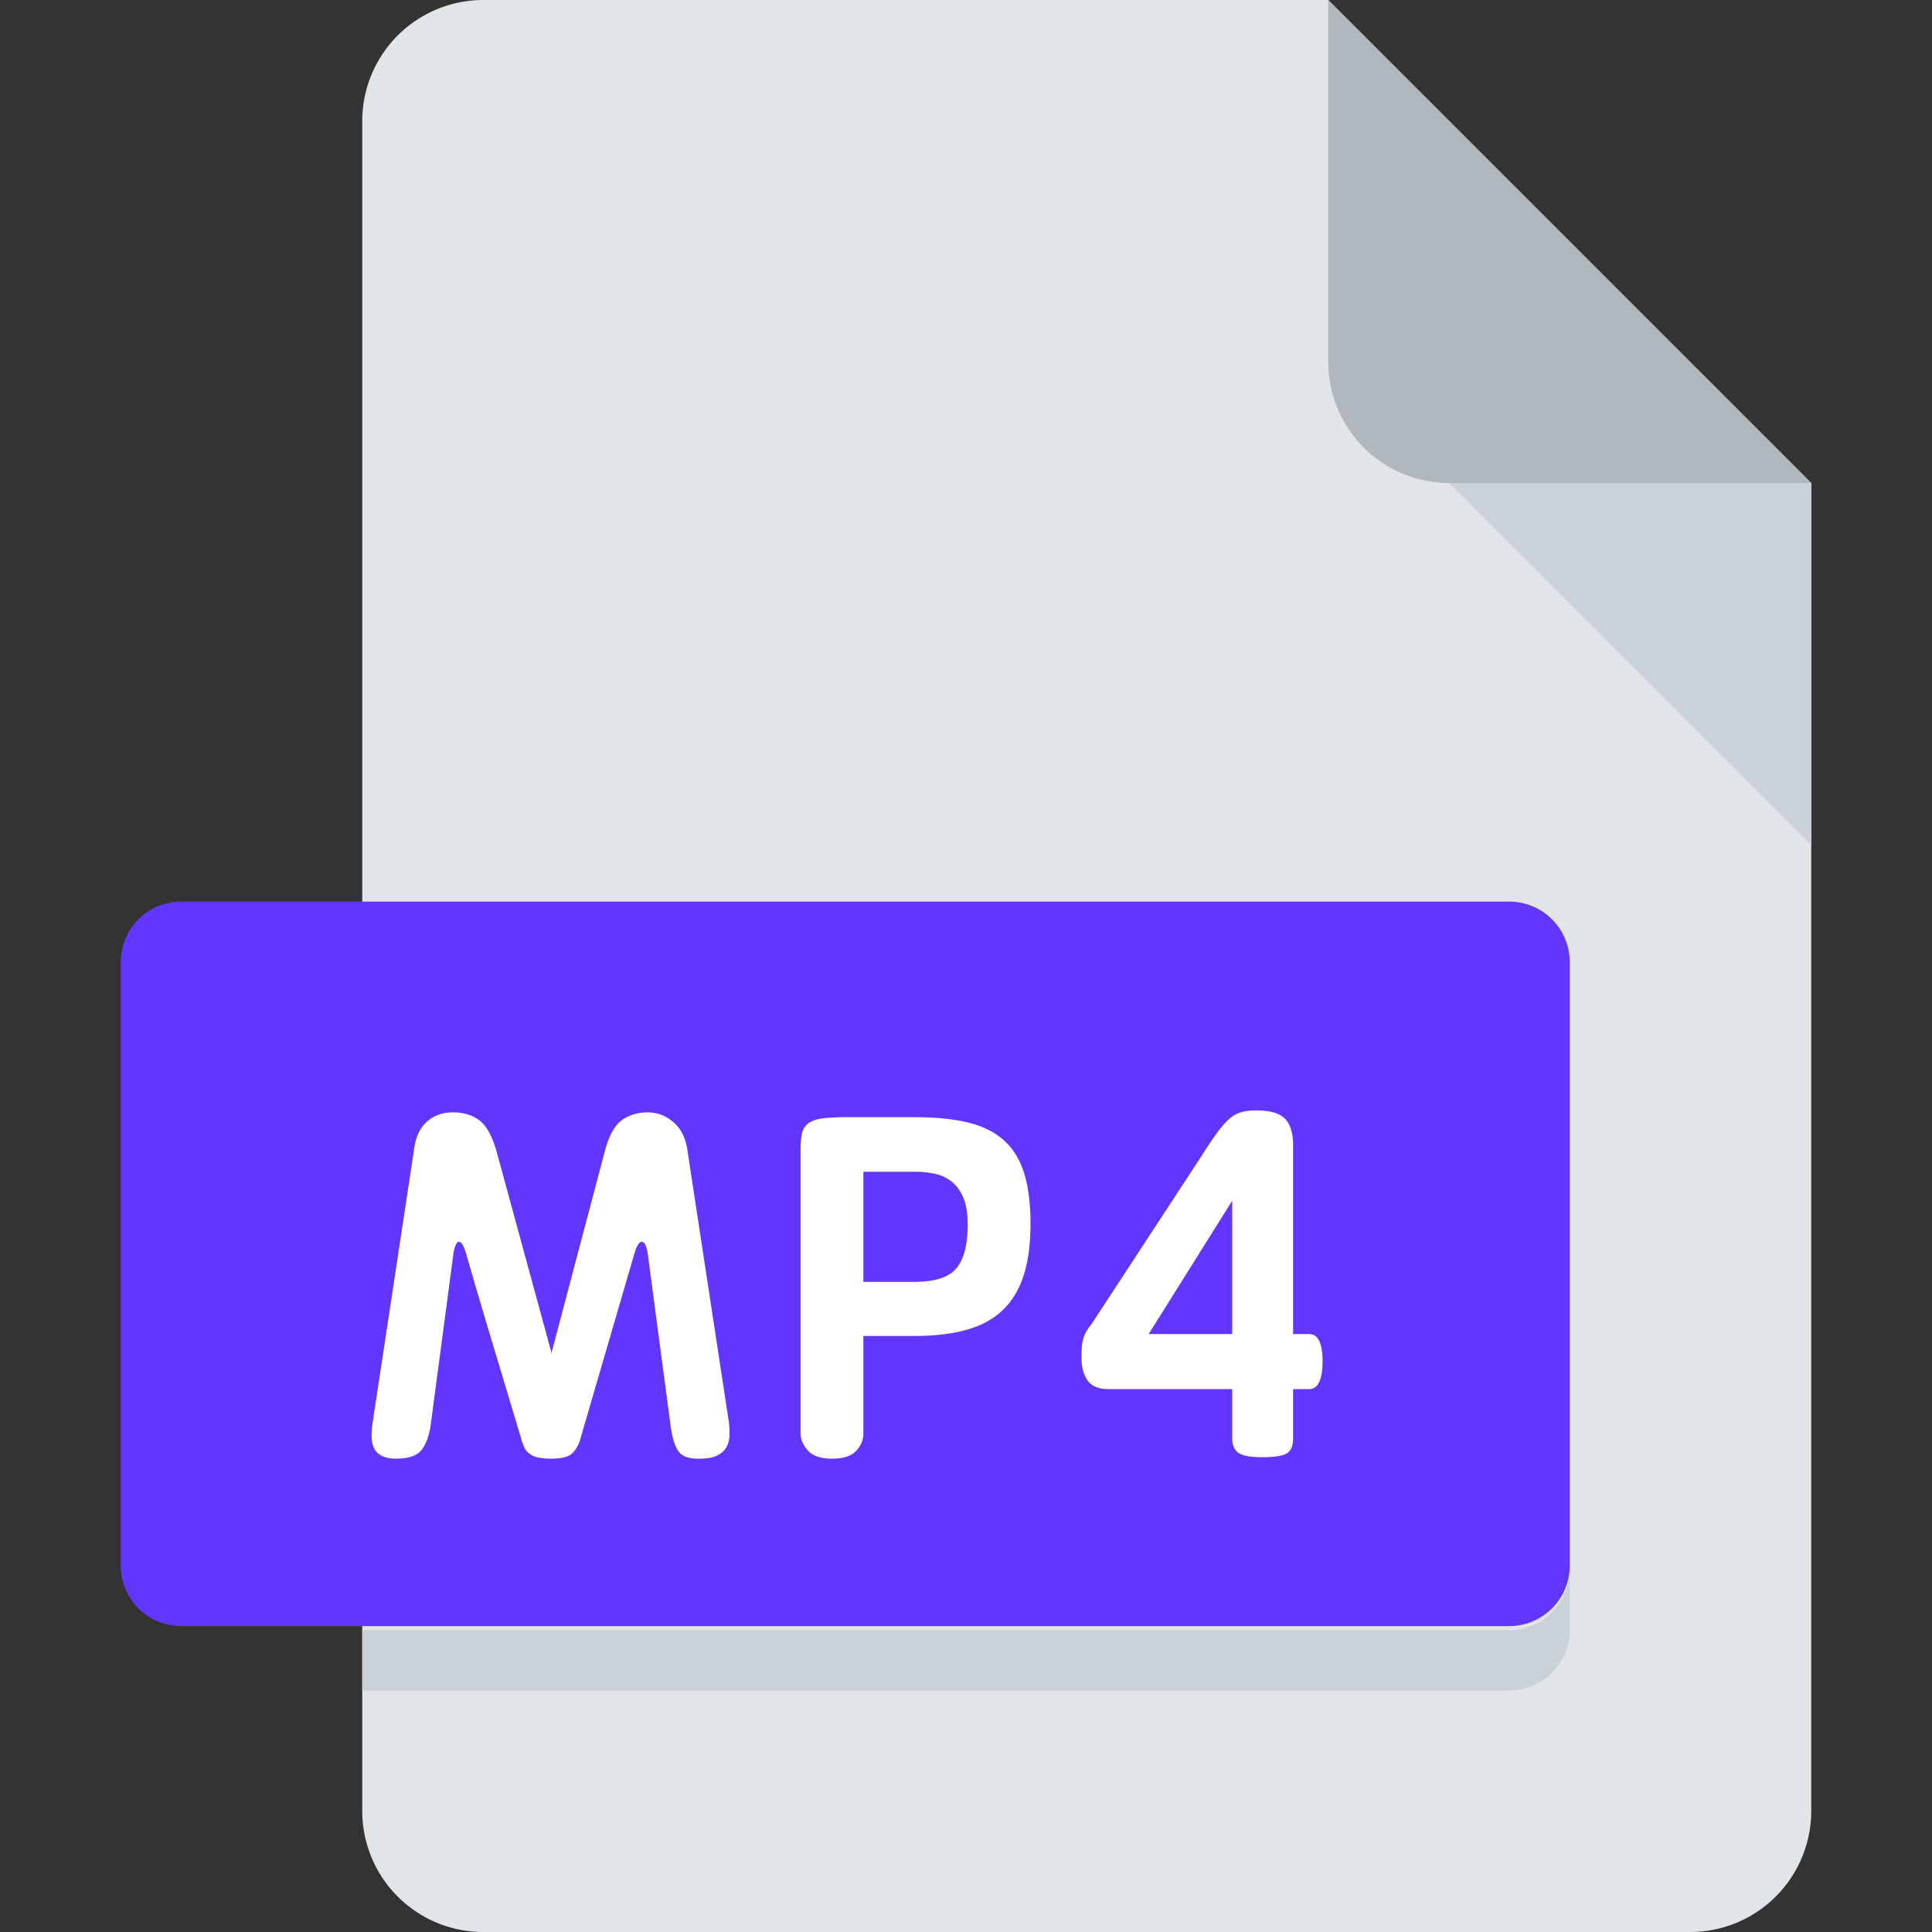 <?xml version="1.0" standalone="no"?><!DOCTYPE svg PUBLIC "-//W3C//DTD SVG 1.1//EN" "http://www.w3.org/Graphics/SVG/1.1/DTD/svg11.dtd"><svg t="1697451183896" class="icon" viewBox="0 0 1024 1024" version="1.1" xmlns="http://www.w3.org/2000/svg" p-id="22349" xmlns:xlink="http://www.w3.org/1999/xlink" width="200" height="200"><rect x="0" y="0" width="1024" height="1024" fill="#333333" stroke="none"/><path d="M255.996 0A64.188 64.188 0 0 0 191.996 64v896A64.171 64.171 0 0 0 255.996 1024h640a64.188 64.188 0 0 0 64-64V256l-256-256H255.996z" fill="#E2E5E7" p-id="22350"></path><path d="M767.996 256H959.996l-256-256v192A64.188 64.188 0 0 0 767.996 256z" fill="#B0B7BD" p-id="22351"></path><path d="M959.996 448L767.996 256H959.996z" fill="#CAD1D8" p-id="22352"></path><path d="M831.996 829.867a32.085 32.085 0 0 1-32 32H95.996A32.085 32.085 0 0 1 63.996 829.867v-320A32.085 32.085 0 0 1 95.996 477.867h704A32.085 32.085 0 0 1 831.996 509.867v320z" fill="#6236FF" p-id="22353"></path><path d="M799.996 864H191.996V896h608A32.085 32.085 0 0 0 831.996 864V832a32.085 32.085 0 0 1-32 32z" fill="#CAD1D8" p-id="22354"></path><path d="M386.266 753.408c0.341 2.56 0.461 5.035 0.375 7.424a13.414 13.414 0 0 1-1.655 6.263 11.093 11.093 0 0 1-4.864 4.352c-2.219 1.126-5.291 1.673-9.216 1.673-5.461 0.171-9.182-1.075-11.145-3.703-1.963-2.662-3.362-6.963-4.215-12.937l-12.288-92.416c-0.683-3.925-1.707-5.888-3.072-5.888-1.365 0-2.645 1.963-3.84 5.888l-28.672 98.304a16.828 16.828 0 0 1-4.233 7.799c-1.963 1.963-5.666 2.953-11.127 2.953-2.901 0-5.291-0.205-7.168-0.631a11.469 11.469 0 0 1-4.608-2.048 9.114 9.114 0 0 1-2.697-3.345 30.02 30.02 0 0 1-1.655-4.727c-4.949-16.555-9.865-32.905-14.729-49.033-4.864-16.111-9.677-32.461-14.455-49.015-1.195-4.096-2.441-6.144-3.721-6.144-1.28 0-2.253 2.048-2.935 6.144l-12.032 90.624c-0.853 6.144-2.526 10.701-5.001 13.705-2.475 2.987-6.946 4.471-13.431 4.471-5.291 0-8.96-1.502-11.008-4.471-2.048-3.004-2.475-8.073-1.28-15.241l22.016-145.152c0.853-5.973 3.106-10.581 6.775-13.824 3.669-3.243 8.243-4.864 13.705-4.864 5.461 0 10.069 1.365 13.824 4.096 3.755 2.731 6.827 8.192 9.216 16.384l29.184 107.008 28.416-107.52c2.219-8.021 5.239-13.346 9.079-15.991 3.84-2.645 8.329-3.977 13.449-3.977 4.949 0 9.421 1.673 13.431 4.983 4.011 3.328 6.537 8.158 7.561 14.473l22.016 144.384zM424.325 609.024c0-3.584 0.29-6.485 0.887-8.704a8.789 8.789 0 0 1 3.465-5.12c1.707-1.195 4.13-1.997 7.287-2.423 3.157-0.427 7.305-0.649 12.425-0.649h36.096c11.264 0 20.77 0.939 28.535 2.816 7.765 1.877 14.131 5.035 19.081 9.472 4.949 4.437 8.533 10.291 10.752 17.545 2.219 7.253 3.328 16.162 3.328 26.743s-1.195 19.627-3.584 27.136c-2.389 7.509-6.059 13.653-11.008 18.432-4.949 4.779-11.315 8.277-19.081 10.496-7.765 2.219-17.101 3.328-28.023 3.328h-26.88v51.712c0 3.413-1.28 6.485-3.84 9.216-2.56 2.731-6.827 4.096-12.8 4.096s-10.24-1.451-12.8-4.352c-2.56-2.901-3.84-5.888-3.84-8.96v-150.784z m33.28 70.4h26.88c10.923 0 18.381-2.389 22.391-7.168 4.011-4.779 6.025-12.544 6.025-23.296 0-5.632-0.734-10.24-2.185-13.824a21.299 21.299 0 0 0-6.007-8.585 20.958 20.958 0 0 0-8.96-4.352c-3.413-0.768-7.168-1.143-11.264-1.143h-26.88v58.368zM668.976 772.352c-6.144 0-10.325-0.768-12.544-2.304-2.219-1.536-3.328-4.096-3.328-7.68v-26.112h-65.536c-5.291 0-9.011-1.536-11.145-4.608-2.133-3.072-3.191-6.997-3.191-11.776 0-2.048 0.034-3.84 0.119-5.376s0.307-2.987 0.649-4.352c0.341-1.365 0.853-2.679 1.536-3.959 0.683-1.28 1.707-2.782 3.072-4.489l58.112-88.832c3.243-5.12 6.007-9.25 8.311-12.407 2.304-3.157 4.489-5.632 6.537-7.424a16.111 16.111 0 0 1 6.4-3.584c2.219-0.597 4.864-0.905 7.936-0.905 7.168 0 12.203 1.451 15.104 4.352 2.901 2.901 4.352 7.595 4.352 14.08v100.096h8.448c4.779 0 7.168 4.779 7.168 14.336 0 9.899-2.389 14.848-7.168 14.848h-8.448v26.112c0 3.925-1.109 6.571-3.328 7.936-2.219 1.365-6.571 2.048-13.056 2.048z m-15.872-65.28v-70.656l-44.288 70.656h44.288z" fill="#FFFFFF" p-id="22355"></path></svg>
